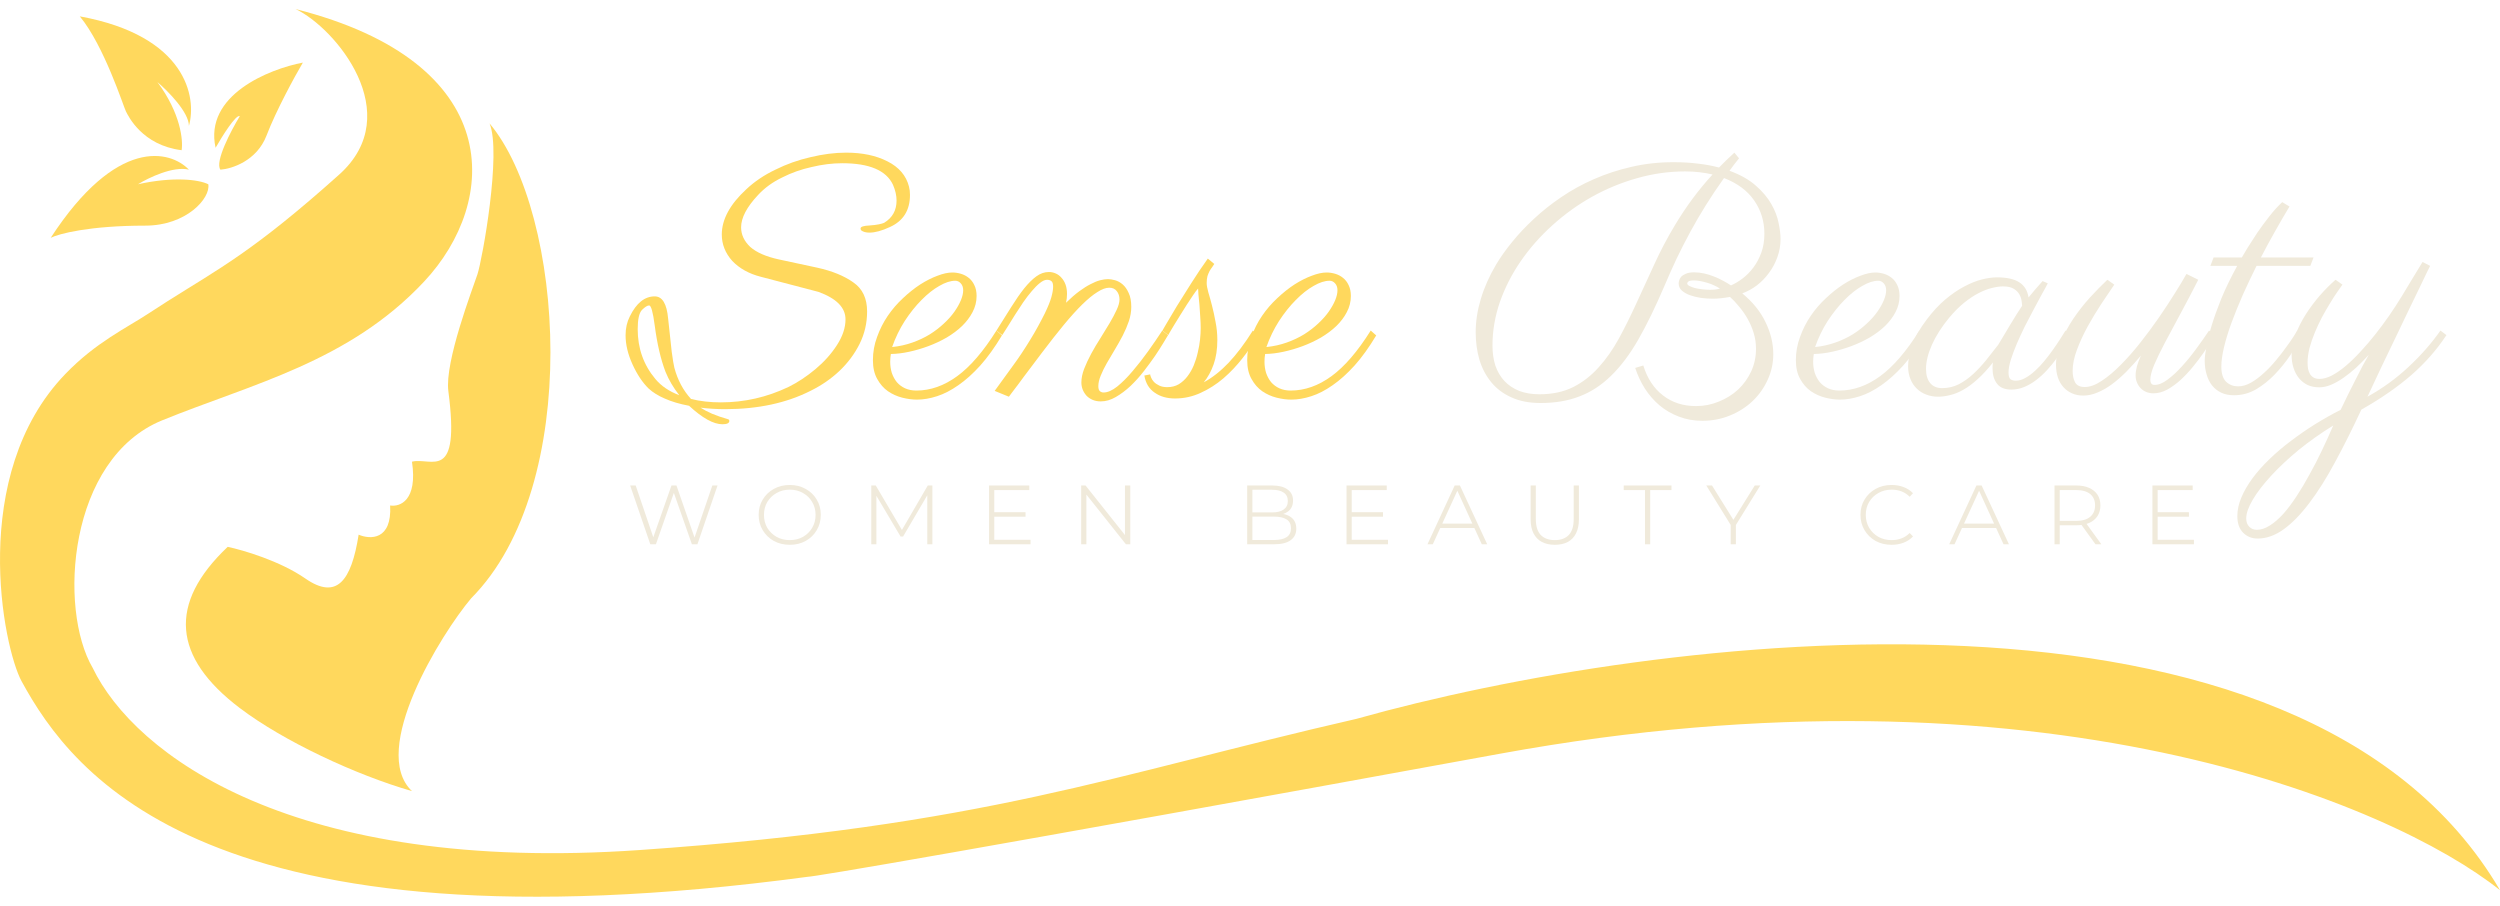 <svg width="138" height="50" viewBox="0 0 138 50" fill="none" xmlns="http://www.w3.org/2000/svg">
<path d="M14.711 7.485C14.175 8.882 12.792 9.321 12.168 9.366C11.846 8.936 12.748 7.216 13.238 6.41C13.024 6.303 12.257 7.53 11.9 8.157C11.258 5.255 14.844 3.813 16.718 3.455C16.272 4.216 15.246 6.088 14.711 7.485Z" fill="#FFD85D"/>
<path d="M4.405 0.903C10.294 1.978 10.874 5.38 10.428 6.948C10.428 6.195 9.268 5.022 8.688 4.53C9.973 6.249 10.115 7.754 10.026 8.291C7.851 8.022 7.082 6.41 6.948 6.142C6.814 5.873 5.743 2.515 4.405 0.903Z" fill="#FFD85D"/>
<path d="M2.799 13.127C6.439 7.539 9.402 8.291 10.428 9.366C9.571 9.151 8.197 9.813 7.617 10.171C9.544 9.742 10.963 9.903 11.498 10.171C11.632 10.933 10.298 12.455 8.019 12.455C4.94 12.455 3.245 12.903 2.799 13.127Z" fill="#FFD85D"/>
<path d="M27.024 6.813C31.158 11.736 32.188 26.816 26.009 33.025C24.348 34.996 20.362 41.422 22.741 43.669C19.651 42.782 15.652 40.915 13.238 39.086C9.531 36.277 9.26 33.321 12.569 30.186C13.417 30.365 15.46 30.965 16.852 31.932C18.592 33.141 19.395 32.067 19.797 29.514C20.421 29.783 21.643 29.837 21.536 27.902C22.072 27.992 23.062 27.634 22.741 25.485C23.812 25.216 25.418 26.694 24.749 21.589C24.537 19.977 26.087 15.947 26.355 15.142C26.622 14.336 27.693 8.425 27.024 6.813Z" fill="#FFD85D"/>
<path d="M16.317 0.5C18.503 1.53 22.473 6.276 18.726 9.634C13.998 13.871 12.074 14.839 9.26 16.619C8.927 16.829 8.582 17.051 8.219 17.291C6.977 18.11 5.295 18.89 3.602 20.649C-1.766 26.224 0.177 35.745 1.193 37.608C4.003 42.761 11.498 52.836 44.577 48.4C44.921 48.4 53.052 47.04 82.829 41.6C112.607 36.159 132.017 44.359 138 49.139C127.054 30.452 91.362 35.045 74.885 39.678C61.349 42.782 54.434 45.591 35.309 46.922C16.169 48.253 7.422 41.649 5.117 36.869C3.205 33.616 3.754 25.318 8.955 23.201C13.908 21.186 19.261 19.977 23.41 15.544C27.559 11.112 27.961 3.455 16.317 0.5Z" fill="#FFD85D"/>
<path d="M130.756 19.586C130.524 19.842 130.29 20.08 130.052 20.3C129.814 20.514 129.58 20.702 129.348 20.863C129.116 21.023 128.887 21.151 128.661 21.246C128.442 21.336 128.228 21.38 128.02 21.38C127.788 21.38 127.577 21.339 127.387 21.255C127.203 21.166 127.042 21.041 126.906 20.88C126.775 20.72 126.674 20.529 126.603 20.309C126.531 20.089 126.496 19.845 126.496 19.577C126.496 19.22 126.57 18.848 126.718 18.461C126.867 18.074 127.057 17.699 127.289 17.336C127.527 16.967 127.788 16.619 128.073 16.292C128.364 15.964 128.647 15.682 128.92 15.444L129.303 15.711C129.232 15.812 129.134 15.952 129.009 16.131C128.884 16.309 128.751 16.518 128.608 16.756C128.465 16.988 128.32 17.241 128.171 17.515C128.029 17.788 127.898 18.068 127.779 18.354C127.66 18.64 127.562 18.925 127.485 19.211C127.414 19.497 127.378 19.764 127.378 20.014C127.378 20.133 127.387 20.25 127.405 20.363C127.429 20.47 127.464 20.565 127.512 20.648C127.565 20.732 127.634 20.797 127.717 20.845C127.8 20.892 127.907 20.916 128.038 20.916C128.246 20.916 128.471 20.854 128.715 20.729C128.965 20.598 129.22 20.422 129.481 20.202C129.749 19.976 130.019 19.714 130.293 19.416C130.572 19.119 130.845 18.8 131.113 18.461C131.38 18.122 131.638 17.774 131.888 17.416C132.138 17.053 132.369 16.696 132.583 16.345C132.773 16.03 132.964 15.714 133.154 15.399C133.344 15.078 133.534 14.765 133.724 14.461L134.143 14.676C134.137 14.688 134.081 14.801 133.974 15.015C133.873 15.223 133.736 15.509 133.564 15.872C133.391 16.229 133.189 16.646 132.958 17.122C132.732 17.592 132.491 18.095 132.236 18.631C131.98 19.16 131.719 19.705 131.451 20.264C131.19 20.824 130.934 21.368 130.685 21.898C131.523 21.434 132.28 20.883 132.958 20.247C133.641 19.61 134.226 18.943 134.713 18.247L135.043 18.497C134.526 19.288 133.885 20.02 133.118 20.693C132.352 21.36 131.428 21.999 130.346 22.612C129.853 23.672 129.369 24.639 128.893 25.514C128.424 26.389 127.951 27.139 127.476 27.764C127.007 28.388 126.537 28.87 126.068 29.21C125.592 29.555 125.111 29.728 124.624 29.728C124.303 29.728 124.036 29.62 123.822 29.406C123.608 29.192 123.501 28.885 123.501 28.487C123.501 28.153 123.575 27.811 123.724 27.46C123.872 27.109 124.077 26.755 124.339 26.398C124.6 26.046 124.912 25.695 125.275 25.344C125.631 24.999 126.023 24.666 126.451 24.344C126.873 24.023 127.316 23.716 127.779 23.425C128.249 23.133 128.724 22.865 129.205 22.621C129.33 22.359 129.464 22.083 129.606 21.791C129.749 21.505 129.889 21.229 130.025 20.961C130.162 20.687 130.293 20.431 130.417 20.193C130.548 19.949 130.661 19.747 130.756 19.586ZM128.795 23.487C128.112 23.91 127.476 24.359 126.888 24.835C126.305 25.317 125.8 25.791 125.373 26.255C124.939 26.725 124.6 27.165 124.356 27.576C124.113 27.987 123.991 28.335 123.991 28.62C123.991 28.811 124.047 28.963 124.16 29.076C124.267 29.189 124.407 29.245 124.579 29.245C124.811 29.245 125.052 29.165 125.301 29.004C125.545 28.85 125.791 28.635 126.041 28.362C126.285 28.088 126.528 27.764 126.772 27.389C127.016 27.02 127.253 26.621 127.485 26.192C127.723 25.77 127.951 25.326 128.171 24.862C128.391 24.404 128.599 23.945 128.795 23.487Z" fill="#F0EADB"/>
<path d="M123.75 14.211C123.81 14.11 123.914 13.935 124.062 13.685C124.217 13.435 124.395 13.158 124.597 12.854C124.805 12.551 125.028 12.248 125.266 11.944C125.509 11.634 125.747 11.373 125.979 11.158L126.38 11.399C126.124 11.822 125.863 12.271 125.595 12.747C125.328 13.218 125.064 13.706 124.802 14.211H127.708L127.53 14.676H124.561C124.294 15.211 124.042 15.744 123.804 16.274C123.572 16.803 123.367 17.309 123.189 17.791C123.011 18.273 122.871 18.726 122.77 19.148C122.669 19.565 122.618 19.928 122.618 20.238C122.618 20.625 122.708 20.904 122.886 21.077C123.064 21.243 123.284 21.327 123.545 21.327C123.777 21.327 124.015 21.258 124.258 21.121C124.502 20.979 124.74 20.8 124.971 20.586C125.209 20.372 125.432 20.136 125.64 19.881C125.854 19.625 126.041 19.384 126.201 19.157C126.368 18.931 126.505 18.735 126.611 18.568C126.718 18.395 126.784 18.288 126.808 18.247L127.137 18.497C126.929 18.842 126.695 19.208 126.433 19.595C126.172 19.982 125.881 20.342 125.56 20.675C125.245 21.002 124.9 21.276 124.526 21.496C124.151 21.711 123.747 21.818 123.314 21.818C123.046 21.818 122.812 21.77 122.61 21.675C122.413 21.58 122.247 21.449 122.11 21.282C121.974 21.11 121.873 20.907 121.807 20.675C121.736 20.443 121.7 20.19 121.7 19.916C121.7 19.738 121.73 19.485 121.79 19.157C121.843 18.83 121.938 18.443 122.075 17.997C122.211 17.544 122.393 17.039 122.618 16.479C122.85 15.92 123.141 15.319 123.492 14.676H122.012L122.191 14.211H123.75Z" fill="#F0EADB"/>
<path d="M118.18 19.631C117.906 19.952 117.636 20.25 117.369 20.523C117.101 20.791 116.834 21.023 116.566 21.22C116.305 21.41 116.044 21.559 115.782 21.666C115.521 21.779 115.256 21.836 114.989 21.836C114.763 21.836 114.558 21.794 114.374 21.711C114.196 21.633 114.041 21.523 113.91 21.38C113.774 21.232 113.67 21.053 113.598 20.845C113.527 20.63 113.491 20.392 113.491 20.131C113.491 19.72 113.584 19.297 113.768 18.863C113.946 18.428 114.172 18.006 114.445 17.595C114.724 17.184 115.03 16.794 115.363 16.425C115.702 16.056 116.023 15.729 116.326 15.444L116.709 15.711C116.495 16.027 116.255 16.384 115.987 16.783C115.726 17.181 115.476 17.595 115.238 18.024C115.007 18.446 114.811 18.872 114.65 19.3C114.49 19.723 114.41 20.116 114.41 20.479C114.41 20.723 114.454 20.931 114.543 21.104C114.638 21.276 114.817 21.363 115.078 21.363C115.363 21.363 115.675 21.249 116.014 21.023C116.358 20.797 116.709 20.502 117.066 20.139C117.428 19.776 117.788 19.369 118.144 18.916C118.507 18.458 118.848 17.997 119.169 17.532C119.49 17.068 119.781 16.625 120.043 16.202C120.31 15.78 120.527 15.42 120.693 15.122L121.344 15.444C120.999 16.122 120.666 16.756 120.346 17.345C120.031 17.928 119.748 18.455 119.499 18.925C119.255 19.39 119.059 19.794 118.911 20.139C118.768 20.485 118.697 20.758 118.697 20.961C118.697 21.044 118.715 21.113 118.75 21.166C118.786 21.22 118.842 21.246 118.92 21.246C119.139 21.252 119.38 21.157 119.641 20.961C119.909 20.764 120.176 20.517 120.444 20.22C120.717 19.922 120.981 19.598 121.237 19.247C121.498 18.89 121.733 18.556 121.941 18.247L122.262 18.497C122.226 18.556 122.152 18.678 122.039 18.863C121.926 19.047 121.787 19.259 121.62 19.497C121.454 19.735 121.264 19.985 121.05 20.247C120.836 20.508 120.61 20.749 120.372 20.97C120.135 21.184 119.888 21.363 119.633 21.505C119.377 21.642 119.125 21.711 118.875 21.711C118.72 21.711 118.581 21.684 118.456 21.63C118.337 21.577 118.236 21.505 118.153 21.416C118.07 21.327 118.004 21.223 117.957 21.104C117.909 20.985 117.886 20.86 117.886 20.729C117.886 20.574 117.909 20.404 117.957 20.22C118.01 20.035 118.085 19.839 118.18 19.631Z" fill="#F0EADB"/>
<path d="M113.037 15.64C112.96 15.795 112.85 15.997 112.707 16.247C112.57 16.497 112.422 16.774 112.261 17.077C112.101 17.375 111.938 17.687 111.771 18.015C111.611 18.342 111.462 18.663 111.326 18.979C111.195 19.288 111.085 19.583 110.996 19.863C110.913 20.136 110.871 20.369 110.871 20.559C110.871 20.749 110.907 20.874 110.978 20.934C111.055 20.988 111.153 21.014 111.272 21.014C111.444 21.014 111.62 20.964 111.798 20.863C111.982 20.761 112.16 20.63 112.333 20.47C112.511 20.309 112.683 20.128 112.85 19.925C113.016 19.723 113.171 19.52 113.313 19.318C113.462 19.11 113.595 18.913 113.714 18.729C113.833 18.538 113.934 18.378 114.017 18.247L114.338 18.497C114.237 18.687 114.118 18.892 113.982 19.113C113.845 19.333 113.693 19.556 113.527 19.782C113.367 20.003 113.191 20.217 113.001 20.425C112.811 20.633 112.609 20.818 112.395 20.979C112.187 21.139 111.967 21.267 111.736 21.363C111.504 21.458 111.266 21.505 111.023 21.505C110.666 21.505 110.405 21.398 110.238 21.184C110.072 20.97 109.989 20.693 109.989 20.354C109.989 20.33 109.989 20.279 109.989 20.202C109.995 20.119 110.003 20.053 110.015 20.006C109.718 20.38 109.433 20.69 109.16 20.934C108.892 21.178 108.631 21.371 108.375 21.514C108.126 21.657 107.882 21.755 107.644 21.809C107.413 21.868 107.19 21.898 106.976 21.898C106.75 21.898 106.536 21.859 106.334 21.782C106.138 21.711 105.966 21.604 105.817 21.461C105.663 21.318 105.544 21.142 105.461 20.934C105.372 20.726 105.327 20.485 105.327 20.211C105.327 19.872 105.404 19.485 105.559 19.05C105.707 18.61 105.975 18.137 106.361 17.631C106.688 17.196 107.027 16.83 107.377 16.533C107.734 16.235 108.081 15.997 108.42 15.819C108.765 15.634 109.091 15.503 109.4 15.426C109.709 15.348 109.986 15.31 110.229 15.31C110.776 15.31 111.189 15.402 111.468 15.586C111.747 15.765 111.917 16.042 111.976 16.417C112.095 16.268 112.22 16.119 112.351 15.97C112.481 15.821 112.615 15.67 112.752 15.515L113.037 15.64ZM110.301 19.032C110.378 18.907 110.473 18.75 110.586 18.559C110.699 18.363 110.818 18.163 110.942 17.961C111.067 17.753 111.189 17.553 111.308 17.363C111.427 17.172 111.531 17.012 111.62 16.881C111.62 16.827 111.611 16.741 111.593 16.622C111.581 16.503 111.542 16.384 111.477 16.265C111.412 16.14 111.308 16.033 111.165 15.944C111.023 15.854 110.823 15.809 110.568 15.809C110.384 15.809 110.176 15.839 109.944 15.899C109.718 15.952 109.475 16.048 109.213 16.184C108.958 16.315 108.693 16.491 108.42 16.711C108.147 16.931 107.873 17.205 107.6 17.533C107.19 18.026 106.872 18.523 106.646 19.023C106.426 19.517 106.316 19.964 106.316 20.363C106.316 20.702 106.394 20.964 106.548 21.148C106.703 21.333 106.923 21.425 107.208 21.425C107.535 21.425 107.841 21.354 108.126 21.211C108.411 21.062 108.678 20.871 108.928 20.639C109.178 20.407 109.415 20.151 109.641 19.872C109.867 19.586 110.087 19.306 110.301 19.032Z" fill="#F0EADB"/>
<path d="M100.122 19.541C100.11 19.613 100.101 19.684 100.095 19.756C100.089 19.827 100.086 19.898 100.086 19.97C100.086 20.184 100.116 20.389 100.175 20.586C100.241 20.776 100.333 20.946 100.452 21.095C100.576 21.238 100.728 21.351 100.906 21.434C101.09 21.517 101.298 21.559 101.53 21.559C102.309 21.559 103.06 21.294 103.785 20.764C104.51 20.235 105.232 19.395 105.951 18.247L106.254 18.515C105.862 19.169 105.464 19.723 105.06 20.175C104.656 20.622 104.252 20.985 103.848 21.264C103.449 21.544 103.057 21.746 102.671 21.871C102.285 21.996 101.916 22.059 101.566 22.059C101.31 22.059 101.04 22.023 100.755 21.952C100.469 21.88 100.205 21.761 99.961 21.595C99.724 21.428 99.528 21.205 99.373 20.925C99.213 20.645 99.132 20.297 99.132 19.881C99.132 19.434 99.21 19.006 99.364 18.595C99.513 18.178 99.709 17.791 99.953 17.434C100.196 17.077 100.475 16.753 100.79 16.461C101.105 16.164 101.423 15.911 101.744 15.702C102.071 15.494 102.389 15.333 102.698 15.22C103.007 15.101 103.28 15.042 103.518 15.042C103.672 15.042 103.83 15.066 103.99 15.113C104.151 15.161 104.293 15.235 104.418 15.336C104.549 15.438 104.653 15.572 104.73 15.738C104.813 15.905 104.855 16.104 104.855 16.336C104.855 16.652 104.78 16.949 104.632 17.229C104.489 17.503 104.296 17.759 104.053 17.997C103.809 18.229 103.527 18.44 103.206 18.631C102.885 18.815 102.549 18.973 102.199 19.104C101.848 19.235 101.494 19.339 101.138 19.416C100.781 19.494 100.443 19.535 100.122 19.541ZM100.193 19.157C100.591 19.116 100.966 19.032 101.316 18.907C101.667 18.782 101.988 18.631 102.279 18.452C102.57 18.268 102.828 18.068 103.054 17.854C103.286 17.64 103.479 17.422 103.634 17.202C103.788 16.982 103.907 16.771 103.99 16.568C104.073 16.366 104.115 16.184 104.115 16.024C104.115 15.863 104.07 15.735 103.981 15.64C103.898 15.545 103.797 15.497 103.678 15.497C103.417 15.497 103.123 15.592 102.796 15.783C102.469 15.967 102.142 16.226 101.815 16.559C101.489 16.887 101.18 17.274 100.888 17.72C100.603 18.166 100.371 18.645 100.193 19.157Z" fill="#F0EADB"/>
<path d="M95.995 8.739C95.9 8.858 95.808 8.974 95.719 9.087C95.636 9.194 95.552 9.307 95.469 9.426C96.069 9.647 96.554 9.92 96.922 10.248C97.29 10.569 97.576 10.908 97.778 11.265C97.98 11.617 98.113 11.965 98.179 12.31C98.25 12.649 98.286 12.944 98.286 13.194C98.286 13.545 98.226 13.881 98.108 14.203C97.995 14.518 97.84 14.807 97.644 15.069C97.454 15.33 97.231 15.56 96.975 15.756C96.72 15.946 96.453 16.092 96.173 16.193C96.75 16.67 97.178 17.199 97.457 17.782C97.742 18.366 97.885 18.955 97.885 19.55C97.885 20.05 97.781 20.523 97.573 20.97C97.371 21.416 97.094 21.806 96.744 22.139C96.393 22.472 95.977 22.737 95.496 22.934C95.021 23.13 94.513 23.228 93.972 23.228C93.502 23.228 93.069 23.151 92.671 22.996C92.278 22.847 91.925 22.642 91.61 22.38C91.301 22.118 91.031 21.809 90.799 21.452C90.573 21.095 90.395 20.714 90.264 20.309L90.71 20.175C90.93 20.889 91.292 21.44 91.797 21.827C92.302 22.22 92.911 22.416 93.624 22.416C94.064 22.416 94.483 22.333 94.881 22.166C95.285 22.005 95.639 21.785 95.942 21.505C96.245 21.22 96.485 20.886 96.664 20.505C96.842 20.119 96.931 19.702 96.931 19.256C96.931 18.952 96.889 18.663 96.806 18.39C96.723 18.116 96.613 17.857 96.476 17.613C96.34 17.369 96.185 17.146 96.013 16.943C95.847 16.735 95.674 16.55 95.496 16.39C95.335 16.42 95.175 16.443 95.015 16.461C94.854 16.479 94.697 16.488 94.542 16.488C94.328 16.488 94.109 16.473 93.883 16.443C93.663 16.408 93.461 16.357 93.277 16.292C93.098 16.226 92.95 16.14 92.831 16.033C92.718 15.926 92.662 15.795 92.662 15.64C92.662 15.604 92.671 15.554 92.688 15.488C92.706 15.417 92.742 15.348 92.795 15.283C92.855 15.217 92.941 15.161 93.054 15.113C93.167 15.06 93.321 15.033 93.517 15.033C93.701 15.033 93.886 15.054 94.07 15.095C94.26 15.137 94.441 15.194 94.614 15.265C94.786 15.33 94.952 15.408 95.113 15.497C95.273 15.58 95.419 15.667 95.549 15.756C95.763 15.661 95.977 15.533 96.191 15.372C96.411 15.205 96.61 15.003 96.788 14.765C96.967 14.527 97.112 14.253 97.225 13.944C97.338 13.634 97.394 13.286 97.394 12.899C97.394 12.221 97.207 11.611 96.833 11.069C96.459 10.527 95.903 10.114 95.166 9.828C94.81 10.328 94.477 10.825 94.168 11.319C93.859 11.813 93.571 12.307 93.303 12.801C93.036 13.295 92.783 13.789 92.546 14.283C92.314 14.777 92.091 15.277 91.877 15.783C91.384 16.937 90.903 17.925 90.433 18.747C89.964 19.562 89.462 20.229 88.927 20.747C88.398 21.264 87.819 21.642 87.189 21.88C86.565 22.124 85.849 22.246 85.041 22.246C84.417 22.246 83.879 22.142 83.428 21.934C82.976 21.732 82.605 21.452 82.314 21.095C82.022 20.738 81.805 20.324 81.663 19.854C81.526 19.378 81.458 18.872 81.458 18.336C81.458 17.741 81.553 17.128 81.743 16.497C81.933 15.86 82.216 15.226 82.59 14.595C82.828 14.197 83.122 13.783 83.472 13.354C83.823 12.92 84.224 12.494 84.675 12.078C85.127 11.655 85.629 11.257 86.182 10.882C86.74 10.501 87.341 10.17 87.982 9.891C88.63 9.605 89.319 9.379 90.05 9.212C90.787 9.039 91.562 8.953 92.376 8.953C92.876 8.953 93.33 8.98 93.74 9.034C94.156 9.081 94.539 9.153 94.89 9.248C95.027 9.111 95.163 8.974 95.3 8.837C95.442 8.7 95.588 8.563 95.737 8.426L95.995 8.739ZM92.448 12.444C92.763 11.92 93.089 11.429 93.428 10.971C93.773 10.507 94.141 10.06 94.533 9.632C94.308 9.578 94.067 9.536 93.811 9.507C93.562 9.477 93.297 9.462 93.018 9.462C92.121 9.462 91.236 9.587 90.362 9.837C89.495 10.081 88.666 10.423 87.875 10.864C87.091 11.304 86.363 11.828 85.692 12.435C85.02 13.042 84.438 13.703 83.945 14.417C83.457 15.125 83.074 15.875 82.795 16.667C82.522 17.458 82.385 18.262 82.385 19.077C82.385 19.482 82.438 19.851 82.545 20.184C82.658 20.511 82.825 20.794 83.044 21.032C83.264 21.264 83.535 21.446 83.856 21.577C84.182 21.702 84.557 21.764 84.978 21.764C85.686 21.764 86.304 21.633 86.832 21.371C87.361 21.104 87.831 20.741 88.241 20.282C88.657 19.824 89.031 19.291 89.364 18.684C89.697 18.071 90.02 17.419 90.335 16.729C90.656 16.039 90.983 15.327 91.316 14.595C91.648 13.863 92.026 13.146 92.448 12.444ZM94.943 15.934C94.854 15.869 94.747 15.809 94.623 15.756C94.504 15.697 94.379 15.649 94.248 15.613C94.117 15.572 93.987 15.539 93.856 15.515C93.725 15.491 93.612 15.479 93.517 15.479C93.351 15.479 93.244 15.5 93.196 15.542C93.155 15.577 93.134 15.61 93.134 15.64C93.134 15.694 93.173 15.741 93.25 15.783C93.333 15.824 93.434 15.863 93.553 15.899C93.678 15.929 93.814 15.952 93.963 15.97C94.112 15.988 94.257 15.997 94.4 15.997C94.465 15.997 94.539 15.994 94.623 15.988C94.706 15.982 94.813 15.964 94.943 15.934Z" fill="#F0EADB"/>
<path d="M69.835 19.541C69.823 19.613 69.814 19.684 69.808 19.756C69.803 19.827 69.8 19.898 69.8 19.97C69.8 20.184 69.829 20.389 69.889 20.586C69.954 20.776 70.046 20.946 70.165 21.095C70.29 21.238 70.441 21.351 70.62 21.434C70.804 21.517 71.012 21.559 71.243 21.559C72.022 21.559 72.774 21.294 73.499 20.764C74.223 20.235 74.945 19.395 75.664 18.247L75.967 18.515C75.575 19.169 75.177 19.723 74.773 20.175C74.369 20.622 73.965 20.985 73.561 21.264C73.163 21.544 72.771 21.746 72.384 21.871C71.998 21.996 71.63 22.059 71.279 22.059C71.024 22.059 70.753 22.023 70.468 21.952C70.183 21.88 69.918 21.761 69.675 21.595C69.437 21.428 69.241 21.205 69.087 20.925C68.926 20.645 68.846 20.297 68.846 19.881C68.846 19.434 68.923 19.006 69.078 18.595C69.226 18.178 69.422 17.791 69.666 17.434C69.909 17.077 70.189 16.753 70.504 16.461C70.819 16.164 71.136 15.911 71.457 15.702C71.784 15.494 72.102 15.333 72.411 15.22C72.72 15.101 72.993 15.042 73.231 15.042C73.386 15.042 73.543 15.066 73.704 15.113C73.864 15.161 74.007 15.235 74.131 15.336C74.262 15.438 74.366 15.572 74.443 15.738C74.526 15.905 74.568 16.104 74.568 16.336C74.568 16.652 74.494 16.949 74.345 17.229C74.203 17.503 74.01 17.759 73.766 17.997C73.522 18.229 73.24 18.44 72.919 18.631C72.598 18.815 72.263 18.973 71.912 19.104C71.561 19.235 71.208 19.339 70.851 19.416C70.495 19.494 70.156 19.535 69.835 19.541ZM69.906 19.157C70.305 19.116 70.679 19.032 71.03 18.907C71.38 18.782 71.701 18.631 71.992 18.452C72.283 18.268 72.542 18.068 72.768 17.854C72.999 17.64 73.192 17.422 73.347 17.202C73.501 16.982 73.62 16.771 73.704 16.568C73.787 16.366 73.828 16.184 73.828 16.024C73.828 15.863 73.784 15.735 73.695 15.64C73.611 15.545 73.51 15.497 73.392 15.497C73.13 15.497 72.836 15.592 72.509 15.783C72.182 15.967 71.856 16.226 71.529 16.559C71.202 16.887 70.893 17.274 70.602 17.72C70.317 18.166 70.085 18.645 69.906 19.157Z" fill="#FFD85D"/>
<path d="M67.028 14.569C66.998 14.622 66.959 14.682 66.912 14.747C66.864 14.807 66.817 14.878 66.769 14.961C66.728 15.039 66.689 15.131 66.653 15.238C66.624 15.345 66.609 15.473 66.609 15.622C66.609 15.747 66.638 15.917 66.698 16.131C66.763 16.345 66.832 16.592 66.903 16.872C66.974 17.146 67.04 17.446 67.099 17.774C67.164 18.095 67.197 18.428 67.197 18.773C67.197 19.279 67.129 19.726 66.992 20.113C66.855 20.5 66.674 20.83 66.448 21.104C66.912 20.854 67.366 20.497 67.812 20.032C68.258 19.562 68.706 18.967 69.158 18.247L69.461 18.515C69.205 18.937 68.914 19.357 68.587 19.773C68.266 20.184 67.913 20.556 67.527 20.889C67.141 21.217 66.725 21.482 66.279 21.684C65.833 21.892 65.361 21.996 64.862 21.996C64.416 21.996 64.042 21.889 63.739 21.675C63.43 21.467 63.239 21.151 63.168 20.729L63.489 20.666C63.489 20.702 63.507 20.761 63.543 20.845C63.572 20.922 63.623 20.999 63.694 21.077C63.765 21.154 63.864 21.223 63.988 21.282C64.107 21.342 64.256 21.371 64.434 21.371C64.672 21.371 64.882 21.318 65.067 21.211C65.251 21.098 65.411 20.952 65.548 20.773C65.685 20.595 65.801 20.392 65.896 20.166C65.991 19.934 66.065 19.696 66.118 19.452C66.178 19.208 66.219 18.97 66.243 18.738C66.267 18.506 66.279 18.294 66.279 18.104C66.279 17.913 66.27 17.702 66.252 17.47C66.24 17.238 66.225 17.018 66.208 16.809C66.19 16.595 66.172 16.411 66.154 16.256C66.142 16.095 66.136 15.991 66.136 15.944V15.926C66.059 16.009 65.967 16.131 65.86 16.292C65.753 16.452 65.637 16.628 65.512 16.818C65.394 17.009 65.272 17.202 65.147 17.399C65.028 17.595 64.918 17.774 64.817 17.934C64.722 18.095 64.642 18.229 64.576 18.336C64.517 18.437 64.487 18.491 64.487 18.497L64.166 18.247C64.172 18.241 64.247 18.113 64.389 17.863C64.532 17.613 64.719 17.297 64.951 16.917C65.189 16.53 65.456 16.104 65.753 15.64C66.05 15.17 66.356 14.714 66.671 14.274L67.028 14.569Z" fill="#FFD85D"/>
<path d="M62.446 16.943C62.446 17.199 62.402 17.461 62.313 17.729C62.224 17.991 62.111 18.256 61.974 18.523C61.837 18.785 61.692 19.044 61.537 19.3C61.383 19.556 61.237 19.803 61.1 20.041C60.964 20.279 60.851 20.508 60.762 20.729C60.673 20.943 60.628 21.139 60.628 21.318C60.628 21.455 60.658 21.547 60.717 21.595C60.777 21.642 60.842 21.666 60.913 21.666C61.139 21.666 61.392 21.556 61.671 21.336C61.95 21.11 62.232 20.827 62.518 20.488C62.809 20.148 63.097 19.779 63.382 19.381C63.667 18.982 63.926 18.604 64.158 18.247L64.478 18.497C64.431 18.568 64.345 18.711 64.22 18.925C64.095 19.134 63.941 19.375 63.757 19.648C63.572 19.916 63.364 20.199 63.133 20.497C62.907 20.788 62.663 21.059 62.402 21.309C62.14 21.553 61.87 21.755 61.591 21.916C61.317 22.077 61.041 22.157 60.762 22.157C60.601 22.157 60.456 22.13 60.325 22.077C60.194 22.023 60.081 21.949 59.986 21.854C59.897 21.758 59.826 21.648 59.772 21.523C59.719 21.392 59.692 21.255 59.692 21.113C59.692 20.88 59.743 20.63 59.844 20.363C59.951 20.089 60.081 19.809 60.236 19.523C60.39 19.238 60.56 18.952 60.744 18.666C60.928 18.375 61.097 18.098 61.252 17.836C61.406 17.574 61.534 17.333 61.635 17.113C61.742 16.887 61.796 16.693 61.796 16.533C61.796 16.348 61.745 16.193 61.644 16.068C61.549 15.944 61.412 15.881 61.234 15.881C61.044 15.881 60.824 15.961 60.575 16.122C60.325 16.277 60.046 16.506 59.737 16.809C59.428 17.113 59.089 17.488 58.721 17.934C58.358 18.375 57.963 18.878 57.535 19.443C57.292 19.77 57.054 20.086 56.822 20.389C56.721 20.52 56.62 20.654 56.519 20.791C56.418 20.928 56.317 21.065 56.216 21.202C56.115 21.333 56.02 21.458 55.931 21.577C55.842 21.702 55.761 21.809 55.69 21.898L54.906 21.577L55.949 20.139C56.097 19.937 56.249 19.72 56.403 19.488C56.558 19.256 56.709 19.017 56.858 18.773C57.012 18.523 57.158 18.273 57.294 18.024C57.431 17.774 57.559 17.53 57.678 17.291C57.85 16.934 57.969 16.64 58.034 16.408C58.1 16.17 58.132 15.979 58.132 15.836C58.132 15.676 58.103 15.572 58.043 15.524C57.984 15.47 57.901 15.444 57.794 15.444C57.681 15.444 57.55 15.503 57.401 15.622C57.259 15.735 57.11 15.884 56.956 16.068C56.801 16.247 56.644 16.452 56.483 16.684C56.329 16.911 56.18 17.137 56.038 17.363C55.895 17.589 55.761 17.803 55.637 18.006C55.512 18.208 55.408 18.372 55.325 18.497L55.004 18.247C55.307 17.771 55.58 17.336 55.824 16.943C56.073 16.545 56.311 16.202 56.537 15.917C56.769 15.631 56.992 15.411 57.205 15.256C57.425 15.095 57.657 15.015 57.901 15.015C58.031 15.015 58.156 15.042 58.275 15.095C58.4 15.149 58.507 15.229 58.596 15.336C58.691 15.438 58.765 15.562 58.819 15.711C58.872 15.86 58.899 16.033 58.899 16.229C58.899 16.384 58.881 16.545 58.845 16.711C59.107 16.455 59.35 16.244 59.576 16.077C59.802 15.911 60.01 15.78 60.2 15.685C60.39 15.583 60.566 15.512 60.726 15.47C60.886 15.429 61.032 15.408 61.163 15.408C61.276 15.408 61.406 15.429 61.555 15.47C61.703 15.512 61.843 15.589 61.974 15.702C62.105 15.816 62.215 15.973 62.304 16.176C62.399 16.372 62.446 16.628 62.446 16.943Z" fill="#FFD85D"/>
<path d="M49.175 19.541C49.163 19.613 49.154 19.684 49.148 19.756C49.142 19.827 49.139 19.898 49.139 19.97C49.139 20.184 49.169 20.389 49.228 20.586C49.294 20.776 49.386 20.946 49.505 21.095C49.629 21.238 49.781 21.351 49.959 21.434C50.143 21.517 50.351 21.559 50.583 21.559C51.361 21.559 52.113 21.294 52.838 20.764C53.563 20.235 54.285 19.395 55.004 18.247L55.307 18.515C54.915 19.169 54.517 19.723 54.113 20.175C53.709 20.622 53.304 20.985 52.9 21.264C52.502 21.544 52.11 21.746 51.724 21.871C51.338 21.996 50.969 22.059 50.619 22.059C50.363 22.059 50.093 22.023 49.808 21.952C49.522 21.88 49.258 21.761 49.014 21.595C48.777 21.428 48.581 21.205 48.426 20.925C48.266 20.645 48.185 20.297 48.185 19.881C48.185 19.434 48.263 19.006 48.417 18.595C48.566 18.178 48.762 17.791 49.005 17.434C49.249 17.077 49.528 16.753 49.843 16.461C50.158 16.164 50.476 15.911 50.797 15.702C51.124 15.494 51.442 15.333 51.751 15.22C52.06 15.101 52.333 15.042 52.571 15.042C52.725 15.042 52.883 15.066 53.043 15.113C53.203 15.161 53.346 15.235 53.471 15.336C53.602 15.438 53.706 15.572 53.783 15.738C53.866 15.905 53.908 16.104 53.908 16.336C53.908 16.652 53.833 16.949 53.685 17.229C53.542 17.503 53.349 17.759 53.105 17.997C52.862 18.229 52.58 18.44 52.259 18.631C51.938 18.815 51.602 18.973 51.252 19.104C50.901 19.235 50.547 19.339 50.191 19.416C49.834 19.494 49.496 19.535 49.175 19.541ZM49.246 19.157C49.644 19.116 50.019 19.032 50.369 18.907C50.72 18.782 51.041 18.631 51.332 18.452C51.623 18.268 51.881 18.068 52.107 17.854C52.339 17.64 52.532 17.422 52.687 17.202C52.841 16.982 52.96 16.771 53.043 16.568C53.126 16.366 53.168 16.184 53.168 16.024C53.168 15.863 53.123 15.735 53.034 15.64C52.951 15.545 52.85 15.497 52.731 15.497C52.47 15.497 52.175 15.592 51.849 15.783C51.522 15.967 51.195 16.226 50.868 16.559C50.541 16.887 50.232 17.274 49.941 17.72C49.656 18.166 49.424 18.645 49.246 19.157Z" fill="#FFD85D"/>
<path d="M39.879 23.419C39.386 23.419 38.771 23.079 38.037 22.399C37.519 22.302 37.073 22.17 36.7 22.003C36.339 21.85 36.038 21.663 35.797 21.441C35.459 21.108 35.164 20.663 34.912 20.108C34.659 19.553 34.532 19.018 34.532 18.505C34.532 18.116 34.611 17.769 34.767 17.464C35.128 16.728 35.586 16.36 36.14 16.36C36.562 16.36 36.808 16.77 36.881 17.589C36.965 18.352 37.031 18.963 37.079 19.421C37.14 19.865 37.188 20.157 37.224 20.296C37.404 20.976 37.712 21.552 38.145 22.024C38.651 22.149 39.199 22.211 39.789 22.211C41.09 22.211 42.336 21.927 43.529 21.358C44.034 21.108 44.528 20.781 45.01 20.379C45.492 19.976 45.889 19.532 46.202 19.046C46.515 18.56 46.672 18.088 46.672 17.63C46.672 16.978 46.172 16.471 45.172 16.11L41.993 15.277C41.343 15.111 40.819 14.819 40.421 14.403C40.036 13.972 39.843 13.486 39.843 12.945C39.843 12.112 40.295 11.279 41.198 10.446C41.656 10.016 42.192 9.655 42.806 9.364C43.42 9.058 44.065 8.829 44.739 8.676C45.425 8.51 46.082 8.426 46.708 8.426C47.599 8.426 48.358 8.586 48.984 8.905C49.622 9.225 50.02 9.69 50.176 10.3C50.213 10.439 50.231 10.592 50.231 10.759C50.231 11.605 49.863 12.195 49.129 12.529C48.683 12.737 48.304 12.841 47.991 12.841C47.798 12.841 47.647 12.799 47.539 12.716C47.515 12.688 47.503 12.653 47.503 12.612C47.503 12.515 47.671 12.459 48.009 12.445C48.213 12.431 48.382 12.411 48.514 12.383C48.647 12.355 48.743 12.327 48.803 12.3C49.261 12.022 49.49 11.612 49.49 11.071C49.49 10.793 49.424 10.502 49.291 10.196C48.918 9.405 47.985 9.01 46.491 9.01C45.949 9.01 45.389 9.079 44.811 9.218C44.233 9.343 43.685 9.537 43.167 9.801C42.649 10.051 42.21 10.37 41.849 10.759C41.222 11.425 40.909 12.022 40.909 12.549C40.909 12.952 41.078 13.313 41.415 13.632C41.764 13.938 42.288 14.167 42.987 14.319L45.118 14.777C45.937 14.958 46.6 15.229 47.105 15.59C47.611 15.937 47.864 16.471 47.864 17.193C47.864 17.831 47.726 18.428 47.449 18.984C47.172 19.539 46.798 20.039 46.329 20.483C45.871 20.913 45.347 21.274 44.757 21.566C43.42 22.246 41.843 22.586 40.024 22.586C39.795 22.586 39.566 22.579 39.337 22.565C39.109 22.551 38.886 22.531 38.669 22.503C38.838 22.614 39.048 22.725 39.301 22.836C39.566 22.947 39.867 23.051 40.205 23.148C40.241 23.162 40.259 23.19 40.259 23.232C40.259 23.357 40.132 23.419 39.879 23.419ZM37.495 21.816C37.17 21.399 36.917 20.969 36.736 20.525C36.471 19.831 36.273 18.977 36.14 17.963C36.044 17.228 35.941 16.86 35.833 16.86C35.736 16.86 35.604 16.943 35.435 17.11C35.279 17.276 35.201 17.63 35.201 18.172C35.201 19.227 35.526 20.143 36.176 20.92C36.501 21.309 36.941 21.607 37.495 21.816Z" fill="#FFD85D"/>
<path d="M119.05 28.274H120.829V28.522H119.05V28.274ZM119.102 29.796H121.105V30.044H118.814V26.799H121.036V27.052H119.102V29.796Z" fill="#F0EADB"/>
<path d="M113.409 30.044V26.799H114.612C114.888 26.799 115.124 26.843 115.32 26.931C115.52 27.02 115.673 27.145 115.781 27.306C115.888 27.467 115.942 27.665 115.942 27.9C115.942 28.126 115.888 28.322 115.781 28.488C115.673 28.653 115.52 28.78 115.32 28.868C115.124 28.953 114.888 28.995 114.612 28.995H113.571L113.697 28.862V30.044H113.409ZM115.671 30.044L114.819 28.868H115.142L115.994 30.044H115.671ZM113.697 28.885L113.588 28.753H114.601C114.942 28.753 115.201 28.678 115.378 28.528C115.558 28.378 115.648 28.169 115.648 27.9C115.648 27.627 115.558 27.417 115.378 27.271C115.201 27.125 114.942 27.052 114.601 27.052H113.588L113.697 26.914V28.885Z" fill="#F0EADB"/>
<path d="M107.596 30.044L109.099 26.799H109.386L110.894 30.044H110.595L109.191 26.971H109.3L107.89 30.044H107.596ZM108.183 29.145L108.276 28.903H110.181L110.273 29.145H108.183Z" fill="#F0EADB"/>
<path d="M104.413 30.073C104.087 30.073 103.793 30.002 103.532 29.86C103.275 29.714 103.072 29.516 102.922 29.266C102.773 29.016 102.698 28.734 102.698 28.419C102.698 28.103 102.773 27.823 102.922 27.577C103.072 27.327 103.275 27.131 103.532 26.989C103.793 26.843 104.087 26.77 104.413 26.77C104.655 26.77 104.875 26.808 105.075 26.885C105.278 26.962 105.453 27.075 105.598 27.225L105.414 27.421C105.276 27.283 105.123 27.183 104.954 27.121C104.789 27.06 104.61 27.029 104.419 27.029C104.146 27.029 103.902 27.091 103.688 27.214C103.473 27.333 103.302 27.498 103.175 27.709C103.053 27.917 102.991 28.153 102.991 28.419C102.991 28.684 103.053 28.922 103.175 29.133C103.302 29.345 103.473 29.512 103.688 29.635C103.902 29.754 104.146 29.814 104.419 29.814C104.61 29.814 104.789 29.783 104.954 29.721C105.123 29.66 105.276 29.56 105.414 29.422L105.598 29.612C105.453 29.765 105.278 29.881 105.075 29.958C104.871 30.035 104.651 30.073 104.413 30.073Z" fill="#F0EADB"/>
<path d="M95.534 30.044V28.874L95.591 29.07L94.187 26.799H94.503L95.758 28.816H95.608L96.863 26.799H97.168L95.764 29.07L95.821 28.874V30.044H95.534Z" fill="#F0EADB"/>
<path d="M90.803 30.044V27.052H89.629V26.799H92.265V27.052H91.091V30.044H90.803Z" fill="#F0EADB"/>
<path d="M85.826 30.073C85.55 30.073 85.312 30.021 85.112 29.917C84.913 29.81 84.759 29.652 84.652 29.445C84.544 29.233 84.491 28.976 84.491 28.672V26.799H84.778V28.661C84.778 29.049 84.869 29.339 85.049 29.531C85.233 29.719 85.492 29.814 85.826 29.814C86.16 29.814 86.417 29.719 86.597 29.531C86.778 29.339 86.868 29.049 86.868 28.661V26.799H87.156V28.672C87.156 28.976 87.102 29.233 86.994 29.445C86.891 29.652 86.739 29.81 86.54 29.917C86.34 30.021 86.102 30.073 85.826 30.073Z" fill="#F0EADB"/>
<path d="M78.797 30.044L80.299 26.799H80.587L82.094 30.044H81.795L80.391 26.971H80.5L79.09 30.044H78.797ZM79.384 29.145L79.476 28.903H81.381L81.473 29.145H79.384Z" fill="#F0EADB"/>
<path d="M74.564 28.274H76.342V28.522H74.564V28.274ZM74.615 29.796H76.618V30.044H74.328V26.799H76.549V27.052H74.615V29.796Z" fill="#F0EADB"/>
<path d="M68.844 30.044V26.799H70.231C70.592 26.799 70.872 26.872 71.071 27.018C71.275 27.16 71.376 27.363 71.376 27.629C71.376 27.894 71.284 28.096 71.1 28.234C70.916 28.372 70.676 28.442 70.381 28.442L70.461 28.338C70.814 28.338 71.085 28.411 71.273 28.557C71.461 28.699 71.555 28.909 71.555 29.185C71.555 29.458 71.451 29.669 71.244 29.819C71.041 29.969 70.734 30.044 70.323 30.044H68.844ZM69.132 29.808H70.323C70.626 29.808 70.858 29.756 71.019 29.652C71.181 29.548 71.261 29.385 71.261 29.162C71.261 28.935 71.181 28.772 71.019 28.672C70.858 28.568 70.626 28.517 70.323 28.517H69.08V28.286H70.219C70.496 28.286 70.709 28.232 70.858 28.125C71.012 28.017 71.088 27.861 71.088 27.657C71.088 27.45 71.012 27.294 70.858 27.191C70.709 27.087 70.496 27.035 70.219 27.035H69.132V29.808Z" fill="#F0EADB"/>
<path d="M59.681 30.044V26.799H59.922L62.219 29.687H62.098V26.799H62.391V30.044H62.15L59.853 27.156H59.968V30.044H59.681Z" fill="#F0EADB"/>
<path d="M54.832 28.274H56.61V28.522H54.832V28.274ZM54.884 29.796H56.886V30.044H54.596V26.799H56.817V27.052H54.884V29.796Z" fill="#F0EADB"/>
<path d="M48.095 30.044V26.799H48.342L49.844 29.352H49.729L51.214 26.799H51.467V30.044H51.185V27.242H51.243L49.85 29.617H49.712L48.302 27.242H48.377V30.044H48.095Z" fill="#F0EADB"/>
<path d="M43.599 30.073C43.269 30.073 42.973 30.002 42.712 29.86C42.455 29.714 42.252 29.516 42.102 29.266C41.952 29.016 41.878 28.734 41.878 28.419C41.878 28.103 41.952 27.823 42.102 27.577C42.252 27.327 42.455 27.131 42.712 26.989C42.973 26.843 43.267 26.77 43.593 26.77C43.923 26.77 44.216 26.843 44.473 26.989C44.734 27.131 44.938 27.327 45.083 27.577C45.233 27.823 45.308 28.103 45.308 28.419C45.308 28.734 45.233 29.016 45.083 29.266C44.938 29.516 44.734 29.714 44.473 29.86C44.216 30.002 43.925 30.073 43.599 30.073ZM43.593 29.814C43.869 29.814 44.113 29.754 44.324 29.635C44.538 29.512 44.707 29.347 44.83 29.139C44.957 28.928 45.02 28.689 45.02 28.424C45.02 28.155 44.957 27.917 44.83 27.709C44.707 27.498 44.538 27.333 44.324 27.214C44.113 27.091 43.869 27.029 43.593 27.029C43.324 27.029 43.082 27.091 42.867 27.214C42.653 27.333 42.482 27.498 42.355 27.709C42.233 27.917 42.171 28.155 42.171 28.424C42.171 28.689 42.233 28.928 42.355 29.139C42.482 29.347 42.653 29.512 42.867 29.635C43.082 29.754 43.324 29.814 43.593 29.814Z" fill="#F0EADB"/>
<path d="M35.896 30.044L34.785 26.799H35.09L36.138 29.883H35.983L37.065 26.799H37.341L38.411 29.883H38.267L39.321 26.799H39.608L38.498 30.044H38.193L37.157 27.093H37.237L36.207 30.044H35.896Z" fill="#F0EADB"/>
</svg>
